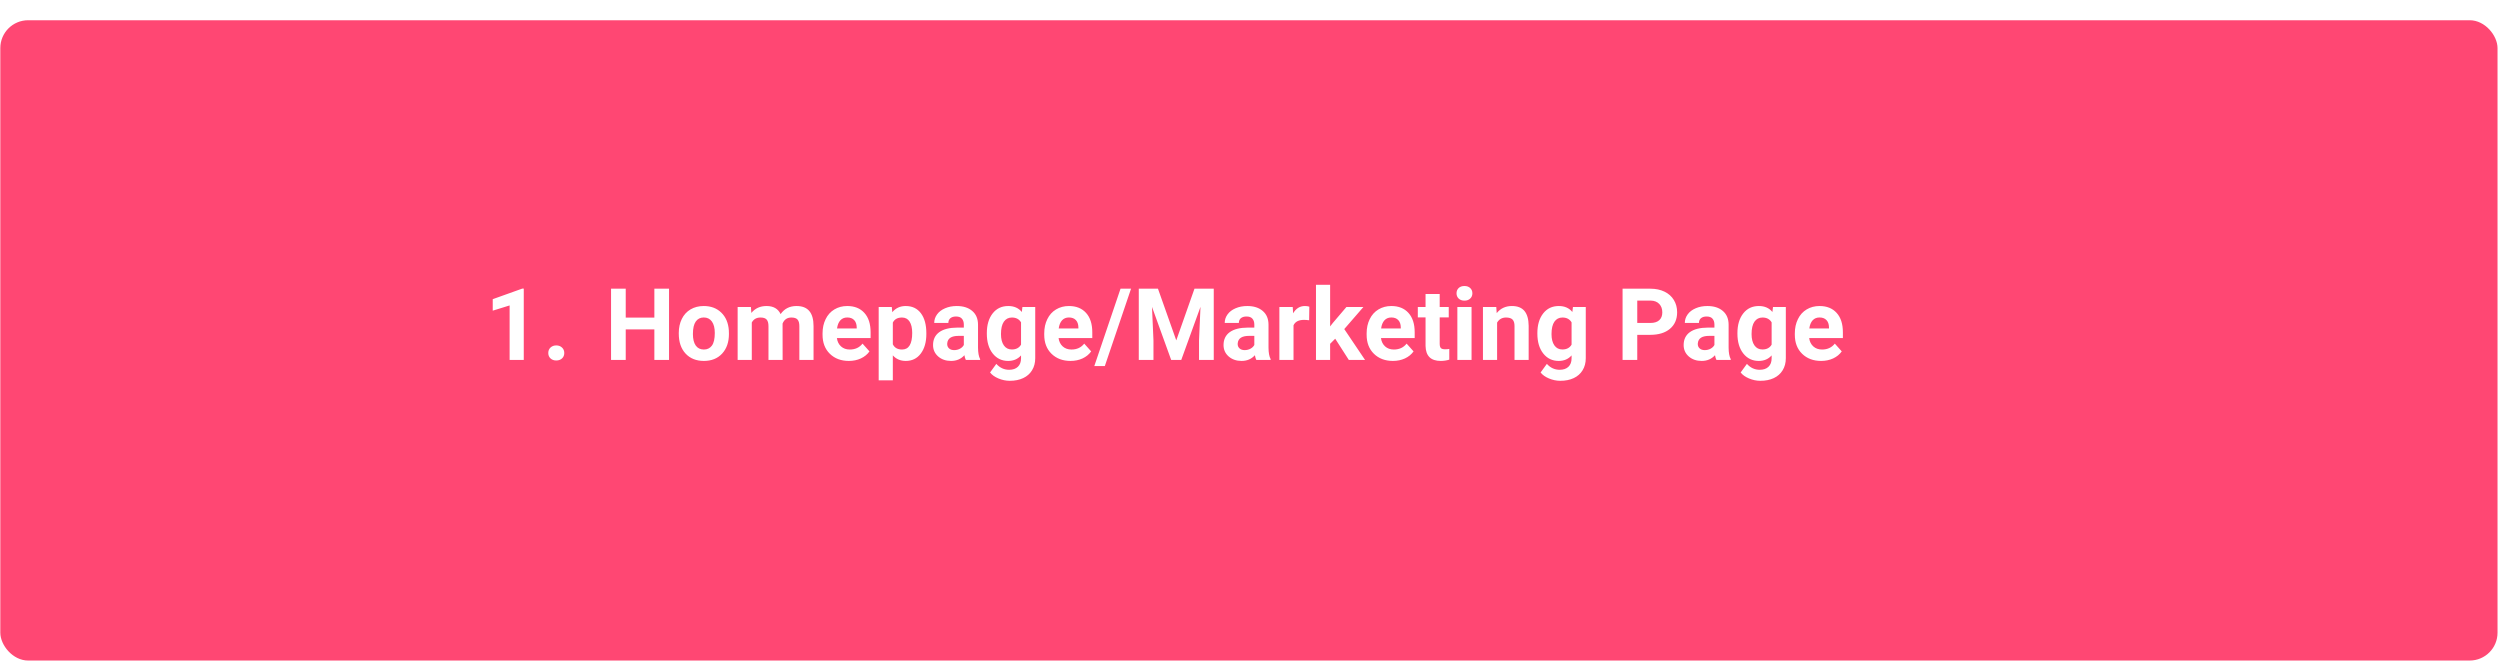 <svg width="607" height="161" viewBox="0 0 607 161" fill="none" xmlns="http://www.w3.org/2000/svg">
<g filter="url(#filter0_d_1_6)">
<rect x="0.076" y="0.857" width="606.324" height="155.468" rx="6.759" fill="#FF4773"/>
</g>
<path d="M127.169 87.396H123.735V74.16L119.636 75.431V72.639L126.801 70.073H127.169V87.396ZM133.122 85.709C133.122 85.162 133.304 84.719 133.668 84.378C134.041 84.038 134.504 83.867 135.058 83.867C135.621 83.867 136.084 84.038 136.449 84.378C136.821 84.719 137.007 85.162 137.007 85.709C137.007 86.248 136.825 86.687 136.46 87.028C136.096 87.361 135.629 87.527 135.058 87.527C134.496 87.527 134.033 87.361 133.668 87.028C133.304 86.687 133.122 86.248 133.122 85.709ZM162.442 87.396H158.878V79.982H151.927V87.396H148.362V70.096H151.927V77.106H158.878V70.096H162.442V87.396ZM164.807 80.849C164.807 79.574 165.052 78.437 165.543 77.439C166.034 76.441 166.739 75.669 167.658 75.122C168.585 74.576 169.658 74.302 170.878 74.302C172.613 74.302 174.027 74.833 175.12 75.895C176.221 76.956 176.835 78.398 176.962 80.22L176.985 81.099C176.985 83.071 176.435 84.656 175.334 85.852C174.233 87.04 172.756 87.634 170.902 87.634C169.048 87.634 167.567 87.04 166.458 85.852C165.357 84.663 164.807 83.047 164.807 81.004V80.849ZM168.24 81.099C168.24 82.319 168.47 83.253 168.93 83.903C169.389 84.545 170.046 84.865 170.902 84.865C171.734 84.865 172.383 84.549 172.851 83.915C173.318 83.273 173.552 82.251 173.552 80.849C173.552 79.653 173.318 78.726 172.851 78.069C172.383 77.412 171.726 77.083 170.878 77.083C170.039 77.083 169.389 77.412 168.93 78.069C168.47 78.719 168.24 79.728 168.24 81.099ZM182.32 74.54L182.427 75.978C183.338 74.861 184.57 74.302 186.123 74.302C187.778 74.302 188.915 74.956 189.533 76.263C190.436 74.956 191.723 74.302 193.394 74.302C194.788 74.302 195.826 74.71 196.507 75.526C197.189 76.334 197.529 77.554 197.529 79.186V87.396H194.083V79.198C194.083 78.469 193.941 77.938 193.656 77.606C193.371 77.265 192.868 77.095 192.147 77.095C191.117 77.095 190.404 77.586 190.008 78.568L190.02 87.396H186.586V79.21C186.586 78.465 186.439 77.926 186.146 77.594C185.853 77.261 185.354 77.095 184.649 77.095C183.675 77.095 182.97 77.499 182.534 78.307V87.396H179.1V74.54H182.32ZM206.096 87.634C204.211 87.634 202.674 87.056 201.486 85.899C200.306 84.743 199.715 83.202 199.715 81.277V80.944C199.715 79.653 199.965 78.501 200.464 77.487C200.963 76.465 201.668 75.681 202.579 75.134C203.498 74.58 204.543 74.302 205.716 74.302C207.474 74.302 208.857 74.857 209.863 75.966C210.877 77.075 211.383 78.647 211.383 80.683V82.085H203.197C203.308 82.925 203.64 83.598 204.195 84.105C204.757 84.612 205.466 84.865 206.322 84.865C207.645 84.865 208.678 84.386 209.423 83.428L211.11 85.317C210.595 86.046 209.898 86.616 209.019 87.028C208.14 87.432 207.165 87.634 206.096 87.634ZM205.704 77.083C205.023 77.083 204.468 77.312 204.04 77.772C203.621 78.231 203.351 78.889 203.233 79.744H208.009V79.471C207.993 78.711 207.787 78.124 207.391 77.713C206.995 77.293 206.433 77.083 205.704 77.083ZM224.917 81.087C224.917 83.067 224.465 84.656 223.562 85.852C222.667 87.04 221.455 87.634 219.927 87.634C218.627 87.634 217.578 87.182 216.778 86.279V92.339H213.344V74.54H216.528L216.647 75.799C217.479 74.802 218.564 74.302 219.903 74.302C221.487 74.302 222.719 74.889 223.598 76.061C224.477 77.233 224.917 78.849 224.917 80.909V81.087ZM221.483 80.838C221.483 79.641 221.269 78.719 220.841 78.069C220.422 77.419 219.808 77.095 219 77.095C217.922 77.095 217.182 77.507 216.778 78.33V83.594C217.198 84.442 217.946 84.865 219.024 84.865C220.663 84.865 221.483 83.523 221.483 80.838ZM234.506 87.396C234.347 87.087 234.232 86.703 234.161 86.244C233.329 87.171 232.248 87.634 230.917 87.634C229.658 87.634 228.612 87.269 227.78 86.541C226.957 85.812 226.545 84.893 226.545 83.784C226.545 82.422 227.048 81.376 228.054 80.647C229.068 79.919 230.529 79.55 232.438 79.542H234.018V78.806C234.018 78.212 233.864 77.736 233.555 77.38C233.254 77.023 232.775 76.845 232.117 76.845C231.539 76.845 231.084 76.984 230.751 77.261C230.426 77.538 230.264 77.918 230.264 78.402H226.83C226.83 77.657 227.06 76.968 227.519 76.334C227.978 75.701 228.628 75.205 229.468 74.849C230.307 74.485 231.25 74.302 232.296 74.302C233.88 74.302 235.135 74.702 236.062 75.502C236.997 76.295 237.464 77.412 237.464 78.853V84.426C237.472 85.646 237.642 86.569 237.975 87.194V87.396H234.506ZM231.666 85.008C232.173 85.008 232.64 84.897 233.068 84.675C233.496 84.446 233.812 84.141 234.018 83.76V81.55H232.735C231.016 81.55 230.101 82.144 229.99 83.333L229.979 83.535C229.979 83.962 230.129 84.315 230.43 84.592C230.731 84.869 231.143 85.008 231.666 85.008ZM239.603 80.873C239.603 78.901 240.07 77.312 241.005 76.109C241.948 74.904 243.215 74.302 244.807 74.302C246.217 74.302 247.314 74.786 248.098 75.752L248.241 74.54H251.354V86.969C251.354 88.093 251.097 89.072 250.582 89.903C250.075 90.735 249.358 91.369 248.431 91.804C247.504 92.24 246.419 92.458 245.175 92.458C244.233 92.458 243.314 92.268 242.419 91.888C241.524 91.515 240.847 91.032 240.387 90.438L241.908 88.347C242.763 89.305 243.801 89.784 245.021 89.784C245.932 89.784 246.641 89.539 247.148 89.048C247.655 88.565 247.908 87.876 247.908 86.98V86.291C247.116 87.186 246.075 87.634 244.783 87.634C243.239 87.634 241.987 87.032 241.029 85.828C240.078 84.616 239.603 83.012 239.603 81.016V80.873ZM243.037 81.123C243.037 82.287 243.27 83.202 243.738 83.867C244.205 84.525 244.847 84.853 245.663 84.853C246.708 84.853 247.457 84.461 247.908 83.677V78.271C247.449 77.487 246.708 77.095 245.686 77.095C244.863 77.095 244.213 77.431 243.738 78.105C243.27 78.778 243.037 79.784 243.037 81.123ZM259.921 87.634C258.036 87.634 256.499 87.056 255.311 85.899C254.13 84.743 253.54 83.202 253.54 81.277V80.944C253.54 79.653 253.79 78.501 254.289 77.487C254.788 76.465 255.493 75.681 256.404 75.134C257.323 74.58 258.368 74.302 259.541 74.302C261.299 74.302 262.681 74.857 263.687 75.966C264.701 77.075 265.208 78.647 265.208 80.683V82.085H257.022C257.133 82.925 257.465 83.598 258.02 84.105C258.582 84.612 259.291 84.865 260.147 84.865C261.469 84.865 262.503 84.386 263.248 83.428L264.935 85.317C264.42 86.046 263.723 86.616 262.844 87.028C261.965 87.432 260.99 87.634 259.921 87.634ZM259.529 77.083C258.848 77.083 258.293 77.312 257.865 77.772C257.445 78.231 257.176 78.889 257.057 79.744H261.834V79.471C261.818 78.711 261.612 78.124 261.216 77.713C260.82 77.293 260.258 77.083 259.529 77.083ZM268.25 88.882H265.695L272.064 70.096H274.619L268.25 88.882ZM281.154 70.096L285.598 82.644L290.018 70.096H294.699V87.396H291.123V82.667L291.479 74.504L286.81 87.396H284.362L279.704 74.516L280.061 82.667V87.396H276.496V70.096H281.154ZM305.036 87.396C304.878 87.087 304.763 86.703 304.692 86.244C303.86 87.171 302.779 87.634 301.448 87.634C300.189 87.634 299.143 87.269 298.311 86.541C297.487 85.812 297.075 84.893 297.075 83.784C297.075 82.422 297.578 81.376 298.584 80.647C299.598 79.919 301.06 79.55 302.969 79.542H304.549V78.806C304.549 78.212 304.395 77.736 304.086 77.38C303.785 77.023 303.306 76.845 302.648 76.845C302.07 76.845 301.614 76.984 301.282 77.261C300.957 77.538 300.795 77.918 300.795 78.402H297.361C297.361 77.657 297.59 76.968 298.05 76.334C298.509 75.701 299.159 75.205 299.998 74.849C300.838 74.485 301.781 74.302 302.826 74.302C304.411 74.302 305.666 74.702 306.593 75.502C307.528 76.295 307.995 77.412 307.995 78.853V84.426C308.003 85.646 308.173 86.569 308.506 87.194V87.396H305.036ZM302.197 85.008C302.704 85.008 303.171 84.897 303.599 84.675C304.026 84.446 304.343 84.141 304.549 83.76V81.55H303.266C301.547 81.55 300.632 82.144 300.521 83.333L300.509 83.535C300.509 83.962 300.66 84.315 300.961 84.592C301.262 84.869 301.674 85.008 302.197 85.008ZM317.857 77.76C317.39 77.697 316.978 77.665 316.621 77.665C315.322 77.665 314.471 78.105 314.067 78.984V87.396H310.633V74.54H313.876L313.971 76.073C314.661 74.893 315.615 74.302 316.835 74.302C317.215 74.302 317.572 74.354 317.904 74.457L317.857 77.76ZM324.19 82.24L322.954 83.475V87.396H319.52V69.146H322.954V79.257L323.62 78.402L326.911 74.54H331.034L326.388 79.899L331.438 87.396H327.493L324.19 82.24ZM338.199 87.634C336.313 87.634 334.777 87.056 333.588 85.899C332.408 84.743 331.818 83.202 331.818 81.277V80.944C331.818 79.653 332.068 78.501 332.567 77.487C333.066 76.465 333.771 75.681 334.682 75.134C335.6 74.58 336.646 74.302 337.818 74.302C339.577 74.302 340.959 74.857 341.965 75.966C342.979 77.075 343.486 78.647 343.486 80.683V82.085H335.299C335.41 82.925 335.743 83.598 336.298 84.105C336.86 84.612 337.569 84.865 338.424 84.865C339.747 84.865 340.781 84.386 341.526 83.428L343.213 85.317C342.698 86.046 342.001 86.616 341.122 87.028C340.242 87.432 339.268 87.634 338.199 87.634ZM337.807 77.083C337.125 77.083 336.571 77.312 336.143 77.772C335.723 78.231 335.454 78.889 335.335 79.744H340.112V79.471C340.096 78.711 339.89 78.124 339.494 77.713C339.098 77.293 338.535 77.083 337.807 77.083ZM349.558 71.379V74.54H351.756V77.059H349.558V83.475C349.558 83.951 349.649 84.291 349.831 84.497C350.013 84.703 350.362 84.806 350.877 84.806C351.257 84.806 351.593 84.778 351.887 84.723V87.325C351.213 87.531 350.52 87.634 349.807 87.634C347.399 87.634 346.171 86.418 346.124 83.986V77.059H344.246V74.54H346.124V71.379H349.558ZM357.293 87.396H353.847V74.54H357.293V87.396ZM353.645 71.213C353.645 70.698 353.815 70.275 354.156 69.942C354.504 69.609 354.976 69.443 355.57 69.443C356.156 69.443 356.623 69.609 356.972 69.942C357.32 70.275 357.495 70.698 357.495 71.213C357.495 71.736 357.317 72.164 356.96 72.496C356.612 72.829 356.148 72.995 355.57 72.995C354.992 72.995 354.524 72.829 354.168 72.496C353.819 72.164 353.645 71.736 353.645 71.213ZM363.293 74.54L363.4 76.025C364.319 74.877 365.551 74.302 367.095 74.302C368.458 74.302 369.472 74.702 370.137 75.502C370.802 76.302 371.143 77.499 371.159 79.091V87.396H367.725V79.174C367.725 78.445 367.567 77.918 367.25 77.594C366.933 77.261 366.406 77.095 365.669 77.095C364.703 77.095 363.978 77.507 363.495 78.33V87.396H360.061V74.54H363.293ZM373.274 80.873C373.274 78.901 373.741 77.312 374.676 76.109C375.619 74.904 376.886 74.302 378.478 74.302C379.888 74.302 380.985 74.786 381.769 75.752L381.912 74.54H385.025V86.969C385.025 88.093 384.768 89.072 384.253 89.903C383.746 90.735 383.029 91.369 382.102 91.804C381.175 92.24 380.09 92.458 378.846 92.458C377.904 92.458 376.985 92.268 376.09 91.888C375.195 91.515 374.517 91.032 374.058 90.438L375.579 88.347C376.434 89.305 377.472 89.784 378.692 89.784C379.603 89.784 380.312 89.539 380.819 89.048C381.326 88.565 381.579 87.876 381.579 86.98V86.291C380.787 87.186 379.746 87.634 378.454 87.634C376.91 87.634 375.658 87.032 374.7 85.828C373.749 84.616 373.274 83.012 373.274 81.016V80.873ZM376.708 81.123C376.708 82.287 376.941 83.202 377.409 83.867C377.876 84.525 378.518 84.853 379.334 84.853C380.379 84.853 381.128 84.461 381.579 83.677V78.271C381.12 77.487 380.379 77.095 379.357 77.095C378.534 77.095 377.884 77.431 377.409 78.105C376.941 78.778 376.708 79.784 376.708 81.123ZM397.525 81.301V87.396H393.96V70.096H400.709C402.008 70.096 403.149 70.334 404.131 70.809C405.121 71.284 405.882 71.962 406.412 72.841C406.943 73.712 407.208 74.706 407.208 75.823C407.208 77.519 406.626 78.857 405.462 79.839C404.305 80.814 402.701 81.301 400.65 81.301H397.525ZM397.525 78.414H400.709C401.652 78.414 402.369 78.192 402.86 77.748C403.359 77.305 403.608 76.671 403.608 75.847C403.608 74.999 403.359 74.314 402.86 73.791C402.361 73.269 401.672 72.999 400.792 72.984H397.525V78.414ZM416.75 87.396C416.591 87.087 416.476 86.703 416.405 86.244C415.573 87.171 414.492 87.634 413.161 87.634C411.902 87.634 410.856 87.269 410.024 86.541C409.201 85.812 408.789 84.893 408.789 83.784C408.789 82.422 409.292 81.376 410.298 80.647C411.312 79.919 412.773 79.55 414.682 79.542H416.262V78.806C416.262 78.212 416.108 77.736 415.799 77.38C415.498 77.023 415.019 76.845 414.361 76.845C413.783 76.845 413.328 76.984 412.995 77.261C412.67 77.538 412.508 77.918 412.508 78.402H409.074C409.074 77.657 409.304 76.968 409.763 76.334C410.223 75.701 410.872 75.205 411.712 74.849C412.551 74.485 413.494 74.302 414.54 74.302C416.124 74.302 417.379 74.702 418.306 75.502C419.241 76.295 419.708 77.412 419.708 78.853V84.426C419.716 85.646 419.886 86.569 420.219 87.194V87.396H416.75ZM413.91 85.008C414.417 85.008 414.884 84.897 415.312 84.675C415.74 84.446 416.057 84.141 416.262 83.76V81.55H414.979C413.26 81.55 412.345 82.144 412.235 83.333L412.223 83.535C412.223 83.962 412.373 84.315 412.674 84.592C412.975 84.869 413.387 85.008 413.91 85.008ZM421.847 80.873C421.847 78.901 422.314 77.312 423.249 76.109C424.192 74.904 425.459 74.302 427.051 74.302C428.461 74.302 429.558 74.786 430.342 75.752L430.485 74.54H433.598V86.969C433.598 88.093 433.341 89.072 432.826 89.903C432.319 90.735 431.602 91.369 430.675 91.804C429.748 92.24 428.663 92.458 427.42 92.458C426.477 92.458 425.558 92.268 424.663 91.888C423.768 91.515 423.091 91.032 422.631 90.438L424.152 88.347C425.007 89.305 426.045 89.784 427.265 89.784C428.176 89.784 428.885 89.539 429.392 89.048C429.899 88.565 430.152 87.876 430.152 86.98V86.291C429.36 87.186 428.319 87.634 427.027 87.634C425.483 87.634 424.231 87.032 423.273 85.828C422.322 84.616 421.847 83.012 421.847 81.016V80.873ZM425.281 81.123C425.281 82.287 425.514 83.202 425.982 83.867C426.449 84.525 427.091 84.853 427.907 84.853C428.952 84.853 429.701 84.461 430.152 83.677V78.271C429.693 77.487 428.952 77.095 427.93 77.095C427.107 77.095 426.457 77.431 425.982 78.105C425.514 78.778 425.281 79.784 425.281 81.123ZM442.165 87.634C440.28 87.634 438.743 87.056 437.555 85.899C436.374 84.743 435.784 83.202 435.784 81.277V80.944C435.784 79.653 436.034 78.501 436.533 77.487C437.032 76.465 437.737 75.681 438.648 75.134C439.567 74.58 440.612 74.302 441.785 74.302C443.543 74.302 444.925 74.857 445.931 75.966C446.945 77.075 447.452 78.647 447.452 80.683V82.085H439.266C439.377 82.925 439.709 83.598 440.264 84.105C440.826 84.612 441.535 84.865 442.391 84.865C443.714 84.865 444.747 84.386 445.492 83.428L447.179 85.317C446.664 86.046 445.967 86.616 445.088 87.028C444.209 87.432 443.234 87.634 442.165 87.634ZM441.773 77.083C441.092 77.083 440.537 77.312 440.109 77.772C439.69 78.231 439.42 78.889 439.301 79.744H444.078V79.471C444.062 78.711 443.856 78.124 443.46 77.713C443.064 77.293 442.502 77.083 441.773 77.083Z" fill="white"/>
<defs>
<filter id="filter0_d_1_6" x="0.076" y="0.857" width="606.323" height="159.523" filterUnits="userSpaceOnUse" color-interpolation-filters="sRGB">
<feFlood flood-opacity="0" result="BackgroundImageFix"/>
<feColorMatrix in="SourceAlpha" type="matrix" values="0 0 0 0 0 0 0 0 0 0 0 0 0 0 0 0 0 0 127 0" result="hardAlpha"/>
<feOffset dy="4.056"/>
<feColorMatrix type="matrix" values="0 0 0 0 0 0 0 0 0 0 0 0 0 0 0 0 0 0 1 0"/>
<feBlend mode="normal" in2="BackgroundImageFix" result="effect1_dropShadow_1_6"/>
<feBlend mode="normal" in="SourceGraphic" in2="effect1_dropShadow_1_6" result="shape"/>
</filter>
</defs>
</svg>
